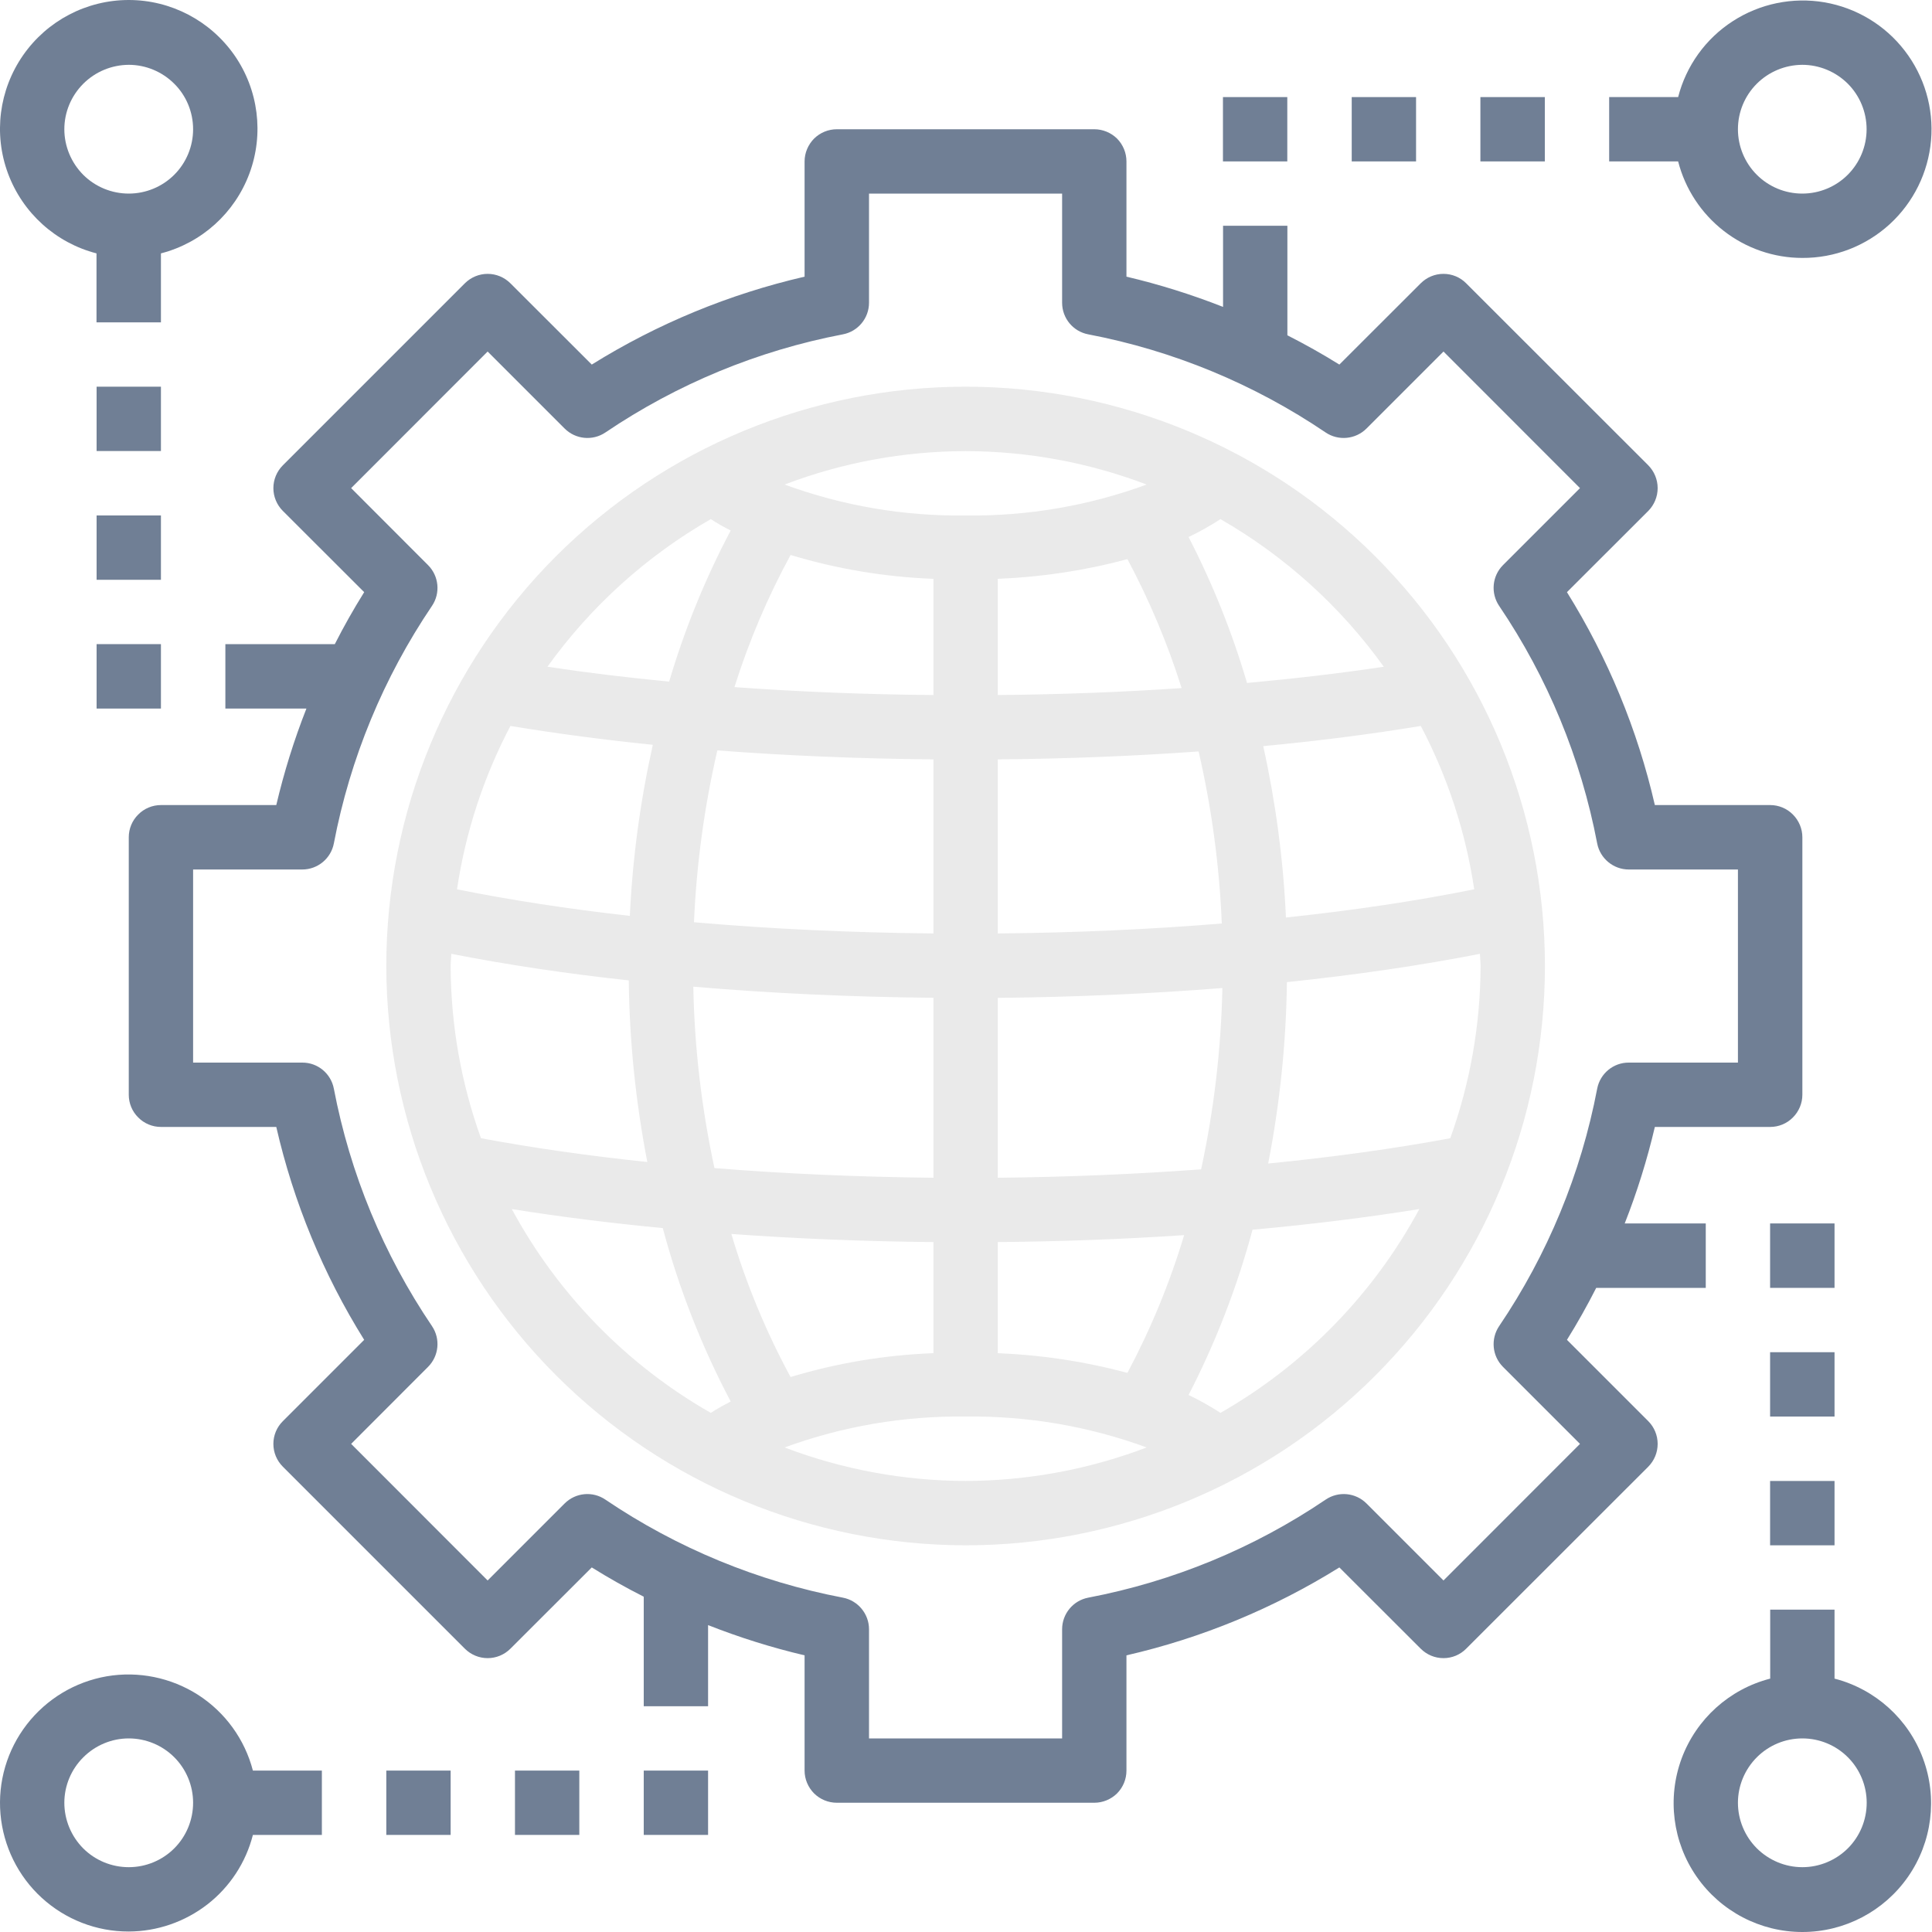 <svg width="20" height="20" viewBox="0 0 20 20" fill="none" xmlns="http://www.w3.org/2000/svg">
<g clip-path="url(#clip0_225_1922)">
<path d="M3.77 6.13C3.66 6.306 3.559 6.485 3.466 6.668H2.333V7.335H3.172C3.044 7.66 2.94 7.994 2.86 8.334H1.666C1.578 8.334 1.493 8.369 1.431 8.432C1.368 8.494 1.333 8.579 1.333 8.667V11.333C1.333 11.421 1.368 11.506 1.431 11.568C1.493 11.631 1.578 11.666 1.666 11.666H2.86C3.039 12.446 3.346 13.191 3.77 13.87L2.928 14.712C2.865 14.774 2.83 14.859 2.83 14.947C2.83 15.036 2.865 15.12 2.928 15.183L4.812 17.067C4.875 17.13 4.96 17.165 5.048 17.165C5.136 17.165 5.221 17.13 5.284 17.067L6.126 16.226C6.301 16.335 6.48 16.436 6.664 16.529V17.663H7.33V16.823C7.655 16.951 7.989 17.056 8.329 17.136V18.329C8.329 18.418 8.365 18.502 8.427 18.565C8.49 18.627 8.574 18.662 8.663 18.662H11.328C11.416 18.662 11.501 18.627 11.564 18.565C11.626 18.502 11.661 18.418 11.661 18.329V17.136C12.441 16.957 13.186 16.649 13.865 16.226L14.707 17.067C14.77 17.13 14.854 17.165 14.943 17.165C15.031 17.165 15.116 17.13 15.178 17.067L17.063 15.183C17.125 15.12 17.16 15.036 17.16 14.947C17.16 14.859 17.125 14.774 17.063 14.712L16.221 13.87C16.33 13.695 16.431 13.515 16.524 13.332H17.658V12.665H16.819C16.947 12.34 17.051 12.006 17.131 11.666H18.325C18.413 11.666 18.498 11.631 18.56 11.568C18.622 11.506 18.658 11.421 18.658 11.333V8.667C18.658 8.579 18.622 8.494 18.56 8.432C18.498 8.369 18.413 8.334 18.325 8.334H17.131C16.952 7.554 16.644 6.81 16.221 6.13L17.063 5.289C17.125 5.226 17.16 5.141 17.16 5.053C17.16 4.965 17.125 4.88 17.063 4.817L15.178 2.933C15.116 2.87 15.031 2.835 14.943 2.835C14.854 2.835 14.77 2.87 14.707 2.933L13.865 3.774C13.69 3.665 13.51 3.564 13.327 3.471V2.337H12.661V3.177C12.335 3.049 12.001 2.944 11.661 2.864V1.671C11.661 1.583 11.626 1.498 11.564 1.435C11.501 1.373 11.416 1.338 11.328 1.338H8.663C8.574 1.338 8.49 1.373 8.427 1.435C8.365 1.498 8.329 1.583 8.329 1.671V2.864C7.55 3.044 6.805 3.351 6.126 3.774L5.284 2.933C5.221 2.87 5.136 2.835 5.048 2.835C4.96 2.835 4.875 2.87 4.812 2.933L2.928 4.817C2.865 4.88 2.83 4.965 2.83 5.053C2.83 5.141 2.865 5.226 2.928 5.289L3.77 6.13ZM5.048 3.639L5.845 4.436C5.958 4.549 6.135 4.566 6.267 4.477C7.009 3.975 7.846 3.629 8.726 3.461C8.882 3.431 8.996 3.294 8.996 3.134V2.004H10.995V3.134C10.995 3.294 11.108 3.431 11.265 3.461C12.145 3.629 12.981 3.975 13.723 4.477C13.855 4.566 14.033 4.549 14.146 4.436L14.943 3.639L16.356 5.053L15.559 5.85C15.446 5.963 15.43 6.14 15.519 6.272C16.021 7.014 16.366 7.851 16.534 8.731C16.564 8.887 16.702 9.001 16.861 9.001H17.991V11H16.861C16.702 10.999 16.564 11.113 16.534 11.27C16.366 12.15 16.021 12.986 15.519 13.728C15.43 13.86 15.446 14.037 15.559 14.15L16.356 14.947L14.943 16.361L14.146 15.564C14.033 15.451 13.856 15.434 13.723 15.524C12.981 16.026 12.145 16.371 11.265 16.539C11.108 16.569 10.995 16.707 10.995 16.866V17.996H8.996V16.866C8.996 16.707 8.882 16.569 8.726 16.539C7.846 16.371 7.009 16.026 6.267 15.524C6.135 15.434 5.958 15.451 5.845 15.564L5.048 16.361L3.635 14.947L4.431 14.15C4.544 14.037 4.561 13.86 4.472 13.728C3.97 12.986 3.624 12.15 3.456 11.27C3.426 11.113 3.289 10.999 3.129 11H1.999V9.001H3.129C3.289 9.001 3.426 8.887 3.456 8.731C3.624 7.851 3.97 7.014 4.472 6.272C4.561 6.14 4.544 5.963 4.431 5.85L3.635 5.053L5.048 3.639Z" fill="#707F95"/>
<path d="M9.996 15.997C11.586 15.997 13.112 15.365 14.236 14.241C15.361 13.116 15.993 11.591 15.993 10C15.993 8.409 15.361 6.884 14.236 5.759C13.112 4.635 11.586 4.003 9.996 4.003C8.405 4.003 6.88 4.635 5.755 5.759C4.631 6.884 3.999 8.409 3.999 10C4.001 11.59 4.633 13.114 5.758 14.239C6.882 15.363 8.406 15.995 9.996 15.997L9.996 15.997ZM7.358 14.626C6.488 14.129 5.774 13.398 5.298 12.516C5.79 12.595 6.315 12.661 6.861 12.713H6.861C7.027 13.336 7.263 13.938 7.564 14.508C7.492 14.546 7.422 14.584 7.358 14.626ZM9.663 10.329V12.192C8.888 12.184 8.125 12.151 7.396 12.092C7.263 11.475 7.189 10.846 7.177 10.214C7.971 10.282 8.807 10.321 9.663 10.329ZM7.184 9.547C7.21 8.948 7.291 8.352 7.426 7.768C8.143 7.823 8.894 7.854 9.663 7.861V9.663C8.807 9.655 7.973 9.616 7.184 9.547ZM9.663 12.858V14.008C9.161 14.027 8.664 14.11 8.184 14.255C7.929 13.784 7.723 13.287 7.571 12.774C8.248 12.823 8.951 12.851 9.663 12.858ZM9.996 15.331C9.356 15.329 8.72 15.212 8.122 14.984C8.722 14.764 9.357 14.656 9.996 14.664C10.635 14.656 11.27 14.764 11.87 14.984C11.271 15.212 10.637 15.329 9.996 15.331ZM11.671 14.212C11.232 14.094 10.783 14.026 10.329 14.008V12.858C10.984 12.852 11.631 12.828 12.258 12.786C12.11 13.28 11.913 13.757 11.671 14.212ZM12.654 10.228C12.641 10.859 12.567 11.488 12.434 12.105C11.754 12.155 11.047 12.185 10.329 12.192V10.33C11.128 10.322 11.909 10.287 12.654 10.228ZM10.329 9.663V7.861C11.042 7.855 11.739 7.827 12.408 7.779C12.543 8.364 12.623 8.96 12.648 9.56C11.906 9.621 11.127 9.656 10.329 9.663ZM12.634 14.626C12.528 14.557 12.418 14.495 12.304 14.441C12.585 13.896 12.807 13.322 12.966 12.73C13.572 12.675 14.153 12.603 14.693 12.516C14.217 13.398 13.504 14.129 12.634 14.626ZM15.327 10C15.325 10.608 15.219 11.211 15.013 11.783C14.434 11.891 13.8 11.978 13.128 12.045V12.045C13.249 11.426 13.314 10.797 13.322 10.167C14.037 10.092 14.709 9.994 15.32 9.874C15.321 9.916 15.327 9.958 15.327 10ZM15.261 9.206C14.667 9.326 14.012 9.424 13.312 9.498H13.312C13.285 8.901 13.206 8.307 13.077 7.724C13.648 7.67 14.194 7.6 14.708 7.515V7.515C14.986 8.043 15.173 8.615 15.261 9.206ZM12.634 5.374C13.301 5.757 13.877 6.278 14.325 6.902C13.875 6.97 13.4 7.025 12.909 7.07H12.909C12.756 6.548 12.553 6.042 12.304 5.559C12.418 5.505 12.528 5.443 12.634 5.374ZM10.329 7.195V5.992C10.783 5.974 11.233 5.906 11.671 5.788C11.899 6.215 12.087 6.662 12.232 7.123C11.618 7.165 10.981 7.189 10.329 7.195L10.329 7.195ZM9.996 4.67C10.637 4.671 11.271 4.788 11.87 5.016C11.27 5.236 10.635 5.345 9.996 5.336C9.357 5.345 8.722 5.236 8.122 5.016C8.72 4.788 9.355 4.671 9.996 4.67ZM8.184 5.745C8.665 5.89 9.161 5.973 9.663 5.992V7.195C8.955 7.189 8.265 7.161 7.603 7.113V7.113C7.752 6.639 7.947 6.181 8.184 5.745ZM7.358 5.374C7.422 5.416 7.492 5.455 7.564 5.492C7.3 5.991 7.087 6.515 6.927 7.056C6.491 7.014 6.069 6.963 5.667 6.902C6.115 6.278 6.691 5.757 7.358 5.374ZM5.284 7.515C5.751 7.592 6.243 7.658 6.758 7.71C6.628 8.292 6.548 8.885 6.52 9.481C5.88 9.409 5.28 9.317 4.731 9.206L4.731 9.206C4.819 8.615 5.006 8.043 5.284 7.515L5.284 7.515ZM6.509 10.149C6.516 10.78 6.581 11.409 6.701 12.029C6.089 11.965 5.511 11.882 4.979 11.783C4.773 11.211 4.667 10.608 4.665 10C4.665 9.958 4.671 9.916 4.672 9.874C5.237 9.985 5.854 10.078 6.509 10.149Z" fill="#EAEAEA"/>
<path d="M0.999 2.623V3.337H1.666V2.623C2.088 2.514 2.43 2.205 2.582 1.796C2.734 1.387 2.676 0.93 2.427 0.572C2.177 0.214 1.769 0 1.333 0C0.896 0 0.488 0.214 0.239 0.572C-0.01 0.93 -0.069 1.387 0.083 1.796C0.235 2.205 0.577 2.514 0.999 2.623ZM1.333 0.671C1.509 0.671 1.679 0.742 1.804 0.867C1.929 0.991 1.999 1.161 1.999 1.338C1.999 1.514 1.929 1.684 1.804 1.809C1.679 1.934 1.509 2.004 1.333 2.004C1.156 2.004 0.986 1.934 0.861 1.809C0.737 1.684 0.666 1.514 0.666 1.338C0.666 1.161 0.737 0.992 0.862 0.867C0.987 0.742 1.156 0.672 1.333 0.671Z" fill="#707F95"/>
<path d="M18.657 2.67C18.992 2.672 19.314 2.547 19.561 2.322C19.808 2.096 19.961 1.786 19.99 1.453C20.019 1.12 19.921 0.788 19.717 0.524C19.513 0.259 19.217 0.081 18.887 0.024C18.558 -0.032 18.219 0.037 17.938 0.219C17.657 0.4 17.455 0.681 17.372 1.005H16.658V1.671H17.372C17.445 1.956 17.611 2.209 17.844 2.39C18.076 2.571 18.363 2.67 18.657 2.67L18.657 2.67ZM18.657 0.671C18.834 0.671 19.003 0.742 19.128 0.866C19.253 0.991 19.323 1.161 19.323 1.338C19.323 1.514 19.253 1.684 19.128 1.809C19.003 1.934 18.834 2.004 18.657 2.004C18.48 2.004 18.311 1.934 18.186 1.809C18.061 1.684 17.991 1.514 17.991 1.338C17.991 1.161 18.061 0.992 18.186 0.867C18.311 0.742 18.48 0.672 18.657 0.671Z" fill="#707F95"/>
<path d="M1.333 19.995C1.627 19.994 1.913 19.895 2.146 19.715C2.379 19.534 2.545 19.281 2.618 18.995H3.332V18.329H2.618C2.534 18.006 2.332 17.727 2.052 17.546C1.771 17.366 1.433 17.297 1.105 17.353C0.776 17.41 0.481 17.588 0.277 17.852C0.073 18.116 -0.024 18.447 0.005 18.779C0.034 19.111 0.186 19.421 0.432 19.646C0.678 19.871 0.999 19.996 1.333 19.995ZM1.333 17.996C1.509 17.996 1.679 18.066 1.804 18.191C1.929 18.316 1.999 18.486 1.999 18.662C1.999 18.839 1.929 19.009 1.804 19.134C1.679 19.259 1.509 19.329 1.333 19.329C1.156 19.329 0.986 19.259 0.861 19.134C0.737 19.009 0.666 18.839 0.666 18.662C0.666 18.486 0.737 18.316 0.862 18.192C0.987 18.067 1.156 17.996 1.333 17.996Z" fill="#707F95"/>
<path d="M1 4.003H1.666V4.669H1V4.003Z" fill="#707F95"/>
<path d="M1 5.336H1.666V6.002H1V5.336Z" fill="#707F95"/>
<path d="M1 6.668H1.666V7.335H1V6.668Z" fill="#707F95"/>
<path d="M15.325 1.005H15.992V1.671H15.325V1.005Z" fill="#707F95"/>
<path d="M13.993 1.005H14.659V1.671H13.993V1.005Z" fill="#707F95"/>
<path d="M12.66 1.005H13.326V1.671H12.66V1.005Z" fill="#707F95"/>
<path d="M18.324 12.665H18.991V13.332H18.324V12.665Z" fill="#707F95"/>
<path d="M18.325 17.377C17.902 17.486 17.56 17.795 17.408 18.204C17.257 18.613 17.315 19.07 17.564 19.428C17.813 19.786 18.222 20 18.658 20C19.094 20 19.503 19.786 19.752 19.428C20.001 19.07 20.059 18.613 19.907 18.204C19.756 17.795 19.413 17.486 18.991 17.377V16.663H18.325L18.325 17.377ZM19.324 18.662C19.324 18.839 19.254 19.009 19.129 19.134C19.004 19.258 18.835 19.329 18.658 19.329C18.481 19.329 18.312 19.258 18.187 19.134C18.062 19.009 17.991 18.839 17.991 18.662C17.991 18.486 18.062 18.316 18.187 18.191C18.312 18.066 18.481 17.996 18.658 17.996C18.835 17.996 19.004 18.066 19.129 18.191C19.254 18.316 19.324 18.486 19.324 18.662Z" fill="#707F95"/>
<path d="M18.324 15.331H18.991V15.997H18.324V15.331Z" fill="#707F95"/>
<path d="M18.324 13.998H18.991V14.664H18.324V13.998Z" fill="#707F95"/>
<path d="M3.999 18.329H4.665V18.995H3.999V18.329Z" fill="#707F95"/>
<path d="M5.331 18.329H5.997V18.995H5.331V18.329Z" fill="#707F95"/>
<path d="M6.664 18.329H7.33V18.995H6.664V18.329Z" fill="#707F95"/>
</g>
<defs>
<clipPath id="clip0_225_1922">
<rect width="20" height="20" fill="white"/>
</clipPath>
</defs>
</svg>
